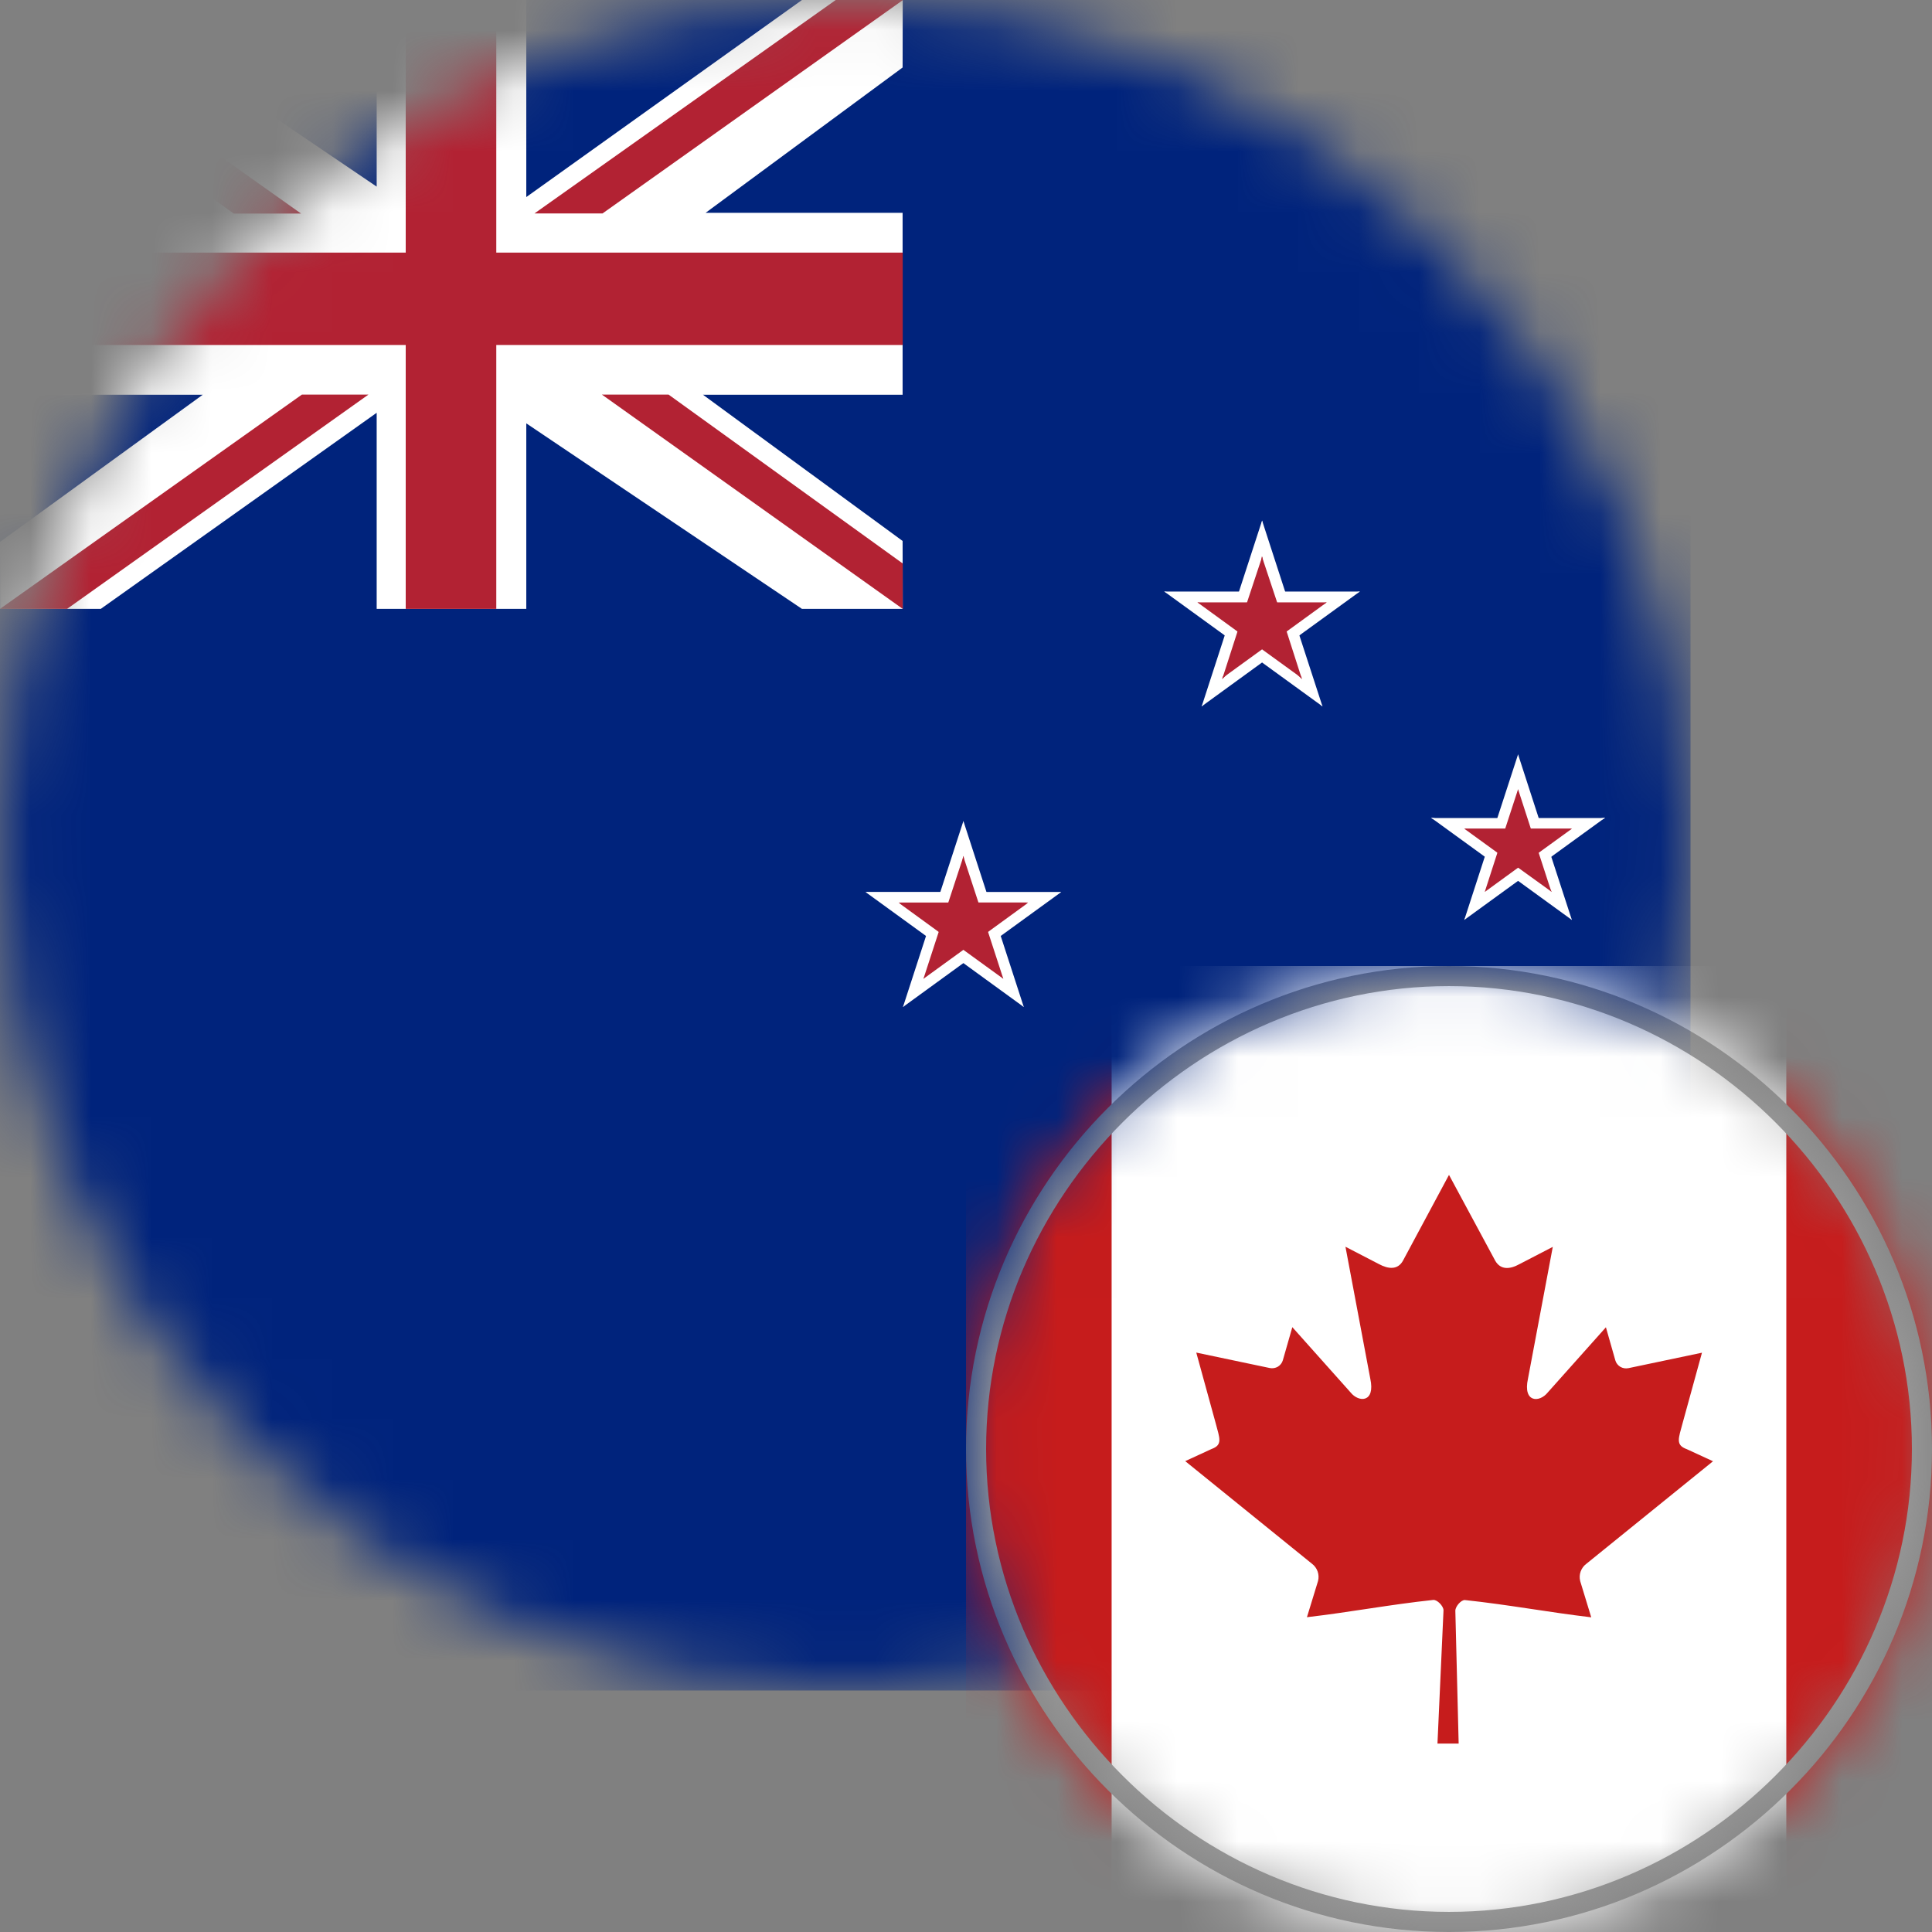 <svg width="32" height="32" viewBox="0 0 32 32" fill="none" xmlns="http://www.w3.org/2000/svg">
<rect x="0" y="0" width="32" height="32" fill="#808080" stroke="none"/>
<mask id="mask0" mask-type="alpha" maskUnits="userSpaceOnUse" x="0" y="0" width="28" height="28">
<circle cx="14" cy="14" r="14" fill="#C4C4C4"/>
</mask>
<g mask="url(#mask0)">
<path d="M28 0H0V28H28V0Z" fill="#00237C"/>
<path d="M20.904 9.798V10.609L22.524 9.798H20.904Z" fill="white"/>
<path d="M21.213 10.748L20.738 10.094L22.524 9.797L21.213 10.748Z" fill="white"/>
<path d="M20.904 9.798V10.609L19.283 9.798H20.904Z" fill="white"/>
<path d="M20.594 10.748L21.07 10.094L19.283 9.797L20.594 10.748Z" fill="white"/>
<path d="M21.404 10.162L20.634 10.413L21.905 11.702L21.404 10.162Z" fill="white"/>
<path d="M20.594 10.748L21.07 10.094L21.905 11.7L20.594 10.748Z" fill="white"/>
<path d="M20.403 10.162L21.173 10.412L20.904 8.622L20.403 10.162Z" fill="white"/>
<path d="M21.404 10.162L20.634 10.412L20.904 8.622L21.404 10.162Z" fill="white"/>
<path d="M20.403 10.162L21.173 10.413L19.903 11.702L20.403 10.162Z" fill="white"/>
<path d="M21.213 10.748L20.738 10.094L19.903 11.7L21.213 10.748Z" fill="white"/>
<path d="M20.904 9.977V10.512L21.975 9.977H20.904Z" fill="#B22233"/>
<path d="M21.108 10.607L20.794 10.173L21.975 9.977L21.108 10.607Z" fill="#B22233"/>
<path d="M20.904 9.977V10.512L19.833 9.977H20.904Z" fill="#B22233"/>
<path d="M20.699 10.607L21.014 10.173L19.833 9.977L20.699 10.607Z" fill="#B22233"/>
<path d="M21.235 10.223L20.725 10.399L21.565 11.251L21.235 10.223Z" fill="#B22233"/>
<path d="M20.699 10.607L21.014 10.173L21.565 11.235L20.699 10.607Z" fill="#B22233"/>
<path d="M20.573 10.224L21.082 10.399L20.907 9.216L20.573 10.224Z" fill="#B22233"/>
<path d="M21.235 10.223L20.725 10.399L20.9 9.215L21.235 10.223Z" fill="#B22233"/>
<path d="M20.573 10.223L21.082 10.399L20.242 11.251L20.573 10.223Z" fill="#B22233"/>
<path d="M21.108 10.607L20.794 10.173L20.242 11.235L21.108 10.607Z" fill="#B22233"/>
<path d="M25.144 13.549V14.268L26.586 13.549H25.144Z" fill="white"/>
<path d="M25.419 14.39L24.995 13.806L26.586 13.543L25.419 14.39Z" fill="white"/>
<path d="M25.144 13.549V14.268L23.702 13.549H25.144Z" fill="white"/>
<path d="M24.869 14.39L25.293 13.806L23.702 13.543L24.869 14.39Z" fill="white"/>
<path d="M25.588 13.865L24.904 14.089L26.035 15.237L25.588 13.865Z" fill="white"/>
<path d="M24.869 14.39L25.293 13.806L26.035 15.237L24.869 14.39Z" fill="white"/>
<path d="M24.698 13.865L25.384 14.089L25.144 12.495L24.698 13.865Z" fill="white"/>
<path d="M25.588 13.865L24.904 14.089L25.144 12.495L25.588 13.865Z" fill="white"/>
<path d="M24.698 13.865L25.384 14.089L24.253 15.237L24.698 13.865Z" fill="white"/>
<path d="M25.419 14.39L24.995 13.806L24.253 15.237L25.419 14.39Z" fill="white"/>
<path d="M25.144 13.723V14.168L26.037 13.723H25.144Z" fill="#B22233"/>
<path d="M25.314 14.249L25.051 13.888L26.037 13.725L25.314 14.249Z" fill="#B22233"/>
<path d="M25.144 13.723V14.168L24.252 13.723H25.144Z" fill="#B22233"/>
<path d="M24.974 14.249L25.235 13.888L24.252 13.725L24.974 14.249Z" fill="#B22233"/>
<path d="M25.419 13.921L24.995 14.059L25.695 14.77L25.419 13.921Z" fill="#B22233"/>
<path d="M24.974 14.248L25.235 13.888L25.702 14.773L24.974 14.248Z" fill="#B22233"/>
<path d="M24.867 13.921L25.293 14.059L25.144 13.072L24.867 13.921Z" fill="#B22233"/>
<path d="M25.419 13.921L24.995 14.059L25.144 13.072L25.419 13.921Z" fill="#B22233"/>
<path d="M24.867 13.921L25.293 14.059L24.593 14.77L24.867 13.921Z" fill="#B22233"/>
<path d="M25.314 14.248L25.051 13.888L24.593 14.773L25.314 14.248Z" fill="#B22233"/>
<path d="M15.957 14.774V15.584L17.577 14.774H15.957Z" fill="white"/>
<path d="M16.266 15.727L15.79 15.073L17.577 14.775L16.266 15.727Z" fill="white"/>
<path d="M15.957 14.773V15.584L14.336 14.773H15.957Z" fill="white"/>
<path d="M15.647 15.727L16.123 15.073L14.336 14.775L15.647 15.727Z" fill="white"/>
<path d="M16.457 15.139L15.687 15.389L16.957 16.679L16.457 15.139Z" fill="white"/>
<path d="M15.647 15.727L16.123 15.073L16.957 16.679L15.647 15.727Z" fill="white"/>
<path d="M15.456 15.139L16.226 15.389L15.957 13.599L15.456 15.139Z" fill="white"/>
<path d="M16.457 15.139L15.687 15.389L15.957 13.599L16.457 15.139Z" fill="white"/>
<path d="M15.456 15.139L16.226 15.389L14.956 16.679L15.456 15.139Z" fill="white"/>
<path d="M16.266 15.727L15.79 15.073L14.956 16.679L16.266 15.727Z" fill="white"/>
<path d="M15.957 14.948V15.484L17.027 14.948H15.957Z" fill="#B22233"/>
<path d="M16.161 15.584L15.846 15.15L17.027 14.954L16.161 15.584Z" fill="#B22233"/>
<path d="M15.957 14.949V15.484L14.886 14.949H15.957Z" fill="#B22233"/>
<path d="M15.752 15.584L16.067 15.15L14.886 14.954L15.752 15.584Z" fill="#B22233"/>
<path d="M16.287 15.195L15.778 15.36L16.618 16.212L16.287 15.195Z" fill="#B22233"/>
<path d="M15.752 15.584L16.067 15.15L16.618 16.212L15.752 15.584Z" fill="#B22233"/>
<path d="M15.626 15.195L16.135 15.36L15.96 14.177L15.626 15.195Z" fill="#B22233"/>
<path d="M16.287 15.195L15.778 15.36L15.953 14.177L16.287 15.195Z" fill="#B22233"/>
<path d="M15.626 15.195L16.135 15.36L15.295 16.212L15.626 15.195Z" fill="#B22233"/>
<path d="M16.161 15.584L15.846 15.15L15.295 16.212L16.161 15.584Z" fill="#B22233"/>
<path d="M20.904 22.586V23.485L22.703 22.586H20.904Z" fill="white"/>
<path d="M21.247 23.643L20.722 22.916L22.706 22.586L21.247 23.643Z" fill="white"/>
<path d="M20.904 22.586V23.485L19.105 22.586H20.904Z" fill="white"/>
<path d="M20.561 23.643L21.086 22.916L19.101 22.586L20.561 23.643Z" fill="white"/>
<path d="M21.46 22.998L20.605 23.277L22.015 24.708L21.46 22.998Z" fill="white"/>
<path d="M20.561 23.643L21.086 22.916L22.012 24.7L20.561 23.643Z" fill="white"/>
<path d="M20.347 22.999L21.203 23.277L20.904 21.289L20.347 22.999Z" fill="white"/>
<path d="M21.458 22.999L20.604 23.277L20.904 21.289L21.458 22.999Z" fill="white"/>
<path d="M20.347 22.998L21.203 23.277L19.793 24.708L20.347 22.998Z" fill="white"/>
<path d="M21.247 23.643L20.722 22.916L19.796 24.7L21.247 23.643Z" fill="white"/>
<path d="M20.904 22.764V23.389L22.153 22.764H20.904Z" fill="#B22233"/>
<path d="M21.142 23.499L20.774 22.993L22.153 22.764L21.142 23.499Z" fill="#B22233"/>
<path d="M20.904 22.764V23.389L19.654 22.764H20.904Z" fill="#B22233"/>
<path d="M20.666 23.499L21.032 22.993L19.654 22.764L20.666 23.499Z" fill="#B22233"/>
<path d="M21.289 23.046L20.696 23.238L21.676 24.232L21.289 23.046Z" fill="#B22233"/>
<path d="M20.666 23.499L21.032 22.993L21.675 24.232L20.666 23.499Z" fill="#B22233"/>
<path d="M20.517 23.046L21.112 23.238L20.904 21.858L20.517 23.046Z" fill="#B22233"/>
<path d="M21.289 23.046L20.695 23.238L20.904 21.857L21.289 23.046Z" fill="#B22233"/>
<path d="M20.517 23.046L21.112 23.238L20.132 24.232L20.517 23.046Z" fill="#B22233"/>
<path d="M21.142 23.499L20.774 22.993L20.132 24.232L21.142 23.499Z" fill="#B22233"/>
<path d="M13.283 0L8.717 3.264V0H6.239V3.091L1.676 0H0V1.101L3.316 3.525H0V6.538H3.358L0 8.976L0.002 10.085H1.669L6.239 6.837V10.085H8.717V7.012L13.283 10.085H14.952L14.95 8.96L11.643 6.538H14.95V3.525H11.687L14.95 1.118L14.952 0H13.283Z" fill="white"/>
<path d="M14.952 4.184H8.22V0H6.72V4.184H0.002V5.714H6.72V10.085H8.22V5.714H14.952V4.184Z" fill="#B22233"/>
<path d="M4.986 3.537H3.871L0 0.751V0L4.986 3.537Z" fill="#B22233"/>
<path d="M8.853 3.535H9.98L14.956 0H13.842L8.853 3.535Z" fill="#B22233"/>
<path d="M9.97 6.536H11.074L14.952 9.333V10.085L9.97 6.536Z" fill="#B22233"/>
<path d="M6.102 6.536H5L0 10.085H1.111L6.102 6.536Z" fill="#B22233"/>
</g>
<mask id="mask1" mask-type="alpha" maskUnits="userSpaceOnUse" x="16" y="16" width="16" height="16">
<circle cx="24" cy="24" r="8" fill="#C4C4C4"/>
</mask>
<g mask="url(#mask1)">
<path d="M32 16H16V32H32V16Z" fill="#C61C1C"/>
<path d="M29.587 16H18.412V32H29.587V16Z" fill="white"/>
<path d="M24 19.46L23.237 20.882C23.151 21.036 22.996 21.022 22.837 20.936L22.285 20.65L22.696 22.834C22.783 23.234 22.505 23.234 22.368 23.061L21.405 21.982L21.248 22.53C21.235 22.575 21.205 22.613 21.165 22.637C21.125 22.66 21.078 22.668 21.032 22.659L19.814 22.403L20.134 23.567C20.202 23.825 20.256 23.932 20.065 24.001L19.631 24.201L21.731 25.901C21.774 25.933 21.806 25.978 21.824 26.028C21.842 26.079 21.844 26.134 21.831 26.186L21.647 26.786C22.369 26.702 23.016 26.577 23.739 26.5C23.802 26.493 23.909 26.6 23.909 26.672L23.809 28.879H24.16L24.105 26.679C24.105 26.605 24.205 26.495 24.265 26.502C24.987 26.579 25.634 26.702 26.356 26.788L26.173 26.188C26.16 26.136 26.162 26.081 26.18 26.03C26.198 25.98 26.23 25.935 26.273 25.903L28.373 24.203L27.939 24.003C27.748 23.934 27.801 23.827 27.87 23.569L28.19 22.405L26.972 22.661C26.926 22.67 26.879 22.663 26.838 22.639C26.798 22.615 26.768 22.577 26.755 22.532L26.599 21.984L25.636 23.063C25.499 23.235 25.221 23.235 25.308 22.836L25.719 20.652L25.167 20.938C25.012 21.024 24.857 21.038 24.767 20.884" fill="#C61C1C"/>
<path d="M24 16.333C28.2 16.333 31.667 19.8 31.667 24C31.667 28.2 28.2 31.667 24 31.667C19.8 31.667 16.333 28.2 16.333 24C16.333 19.8 19.8 16.333 24 16.333ZM24 16C19.6 16 16 19.6 16 24C16 28.4 19.6 32 24 32C28.4 32 32 28.4 32 24C32 19.6 28.4 16 24 16Z" fill="#999999"/>
</g>
</svg>
